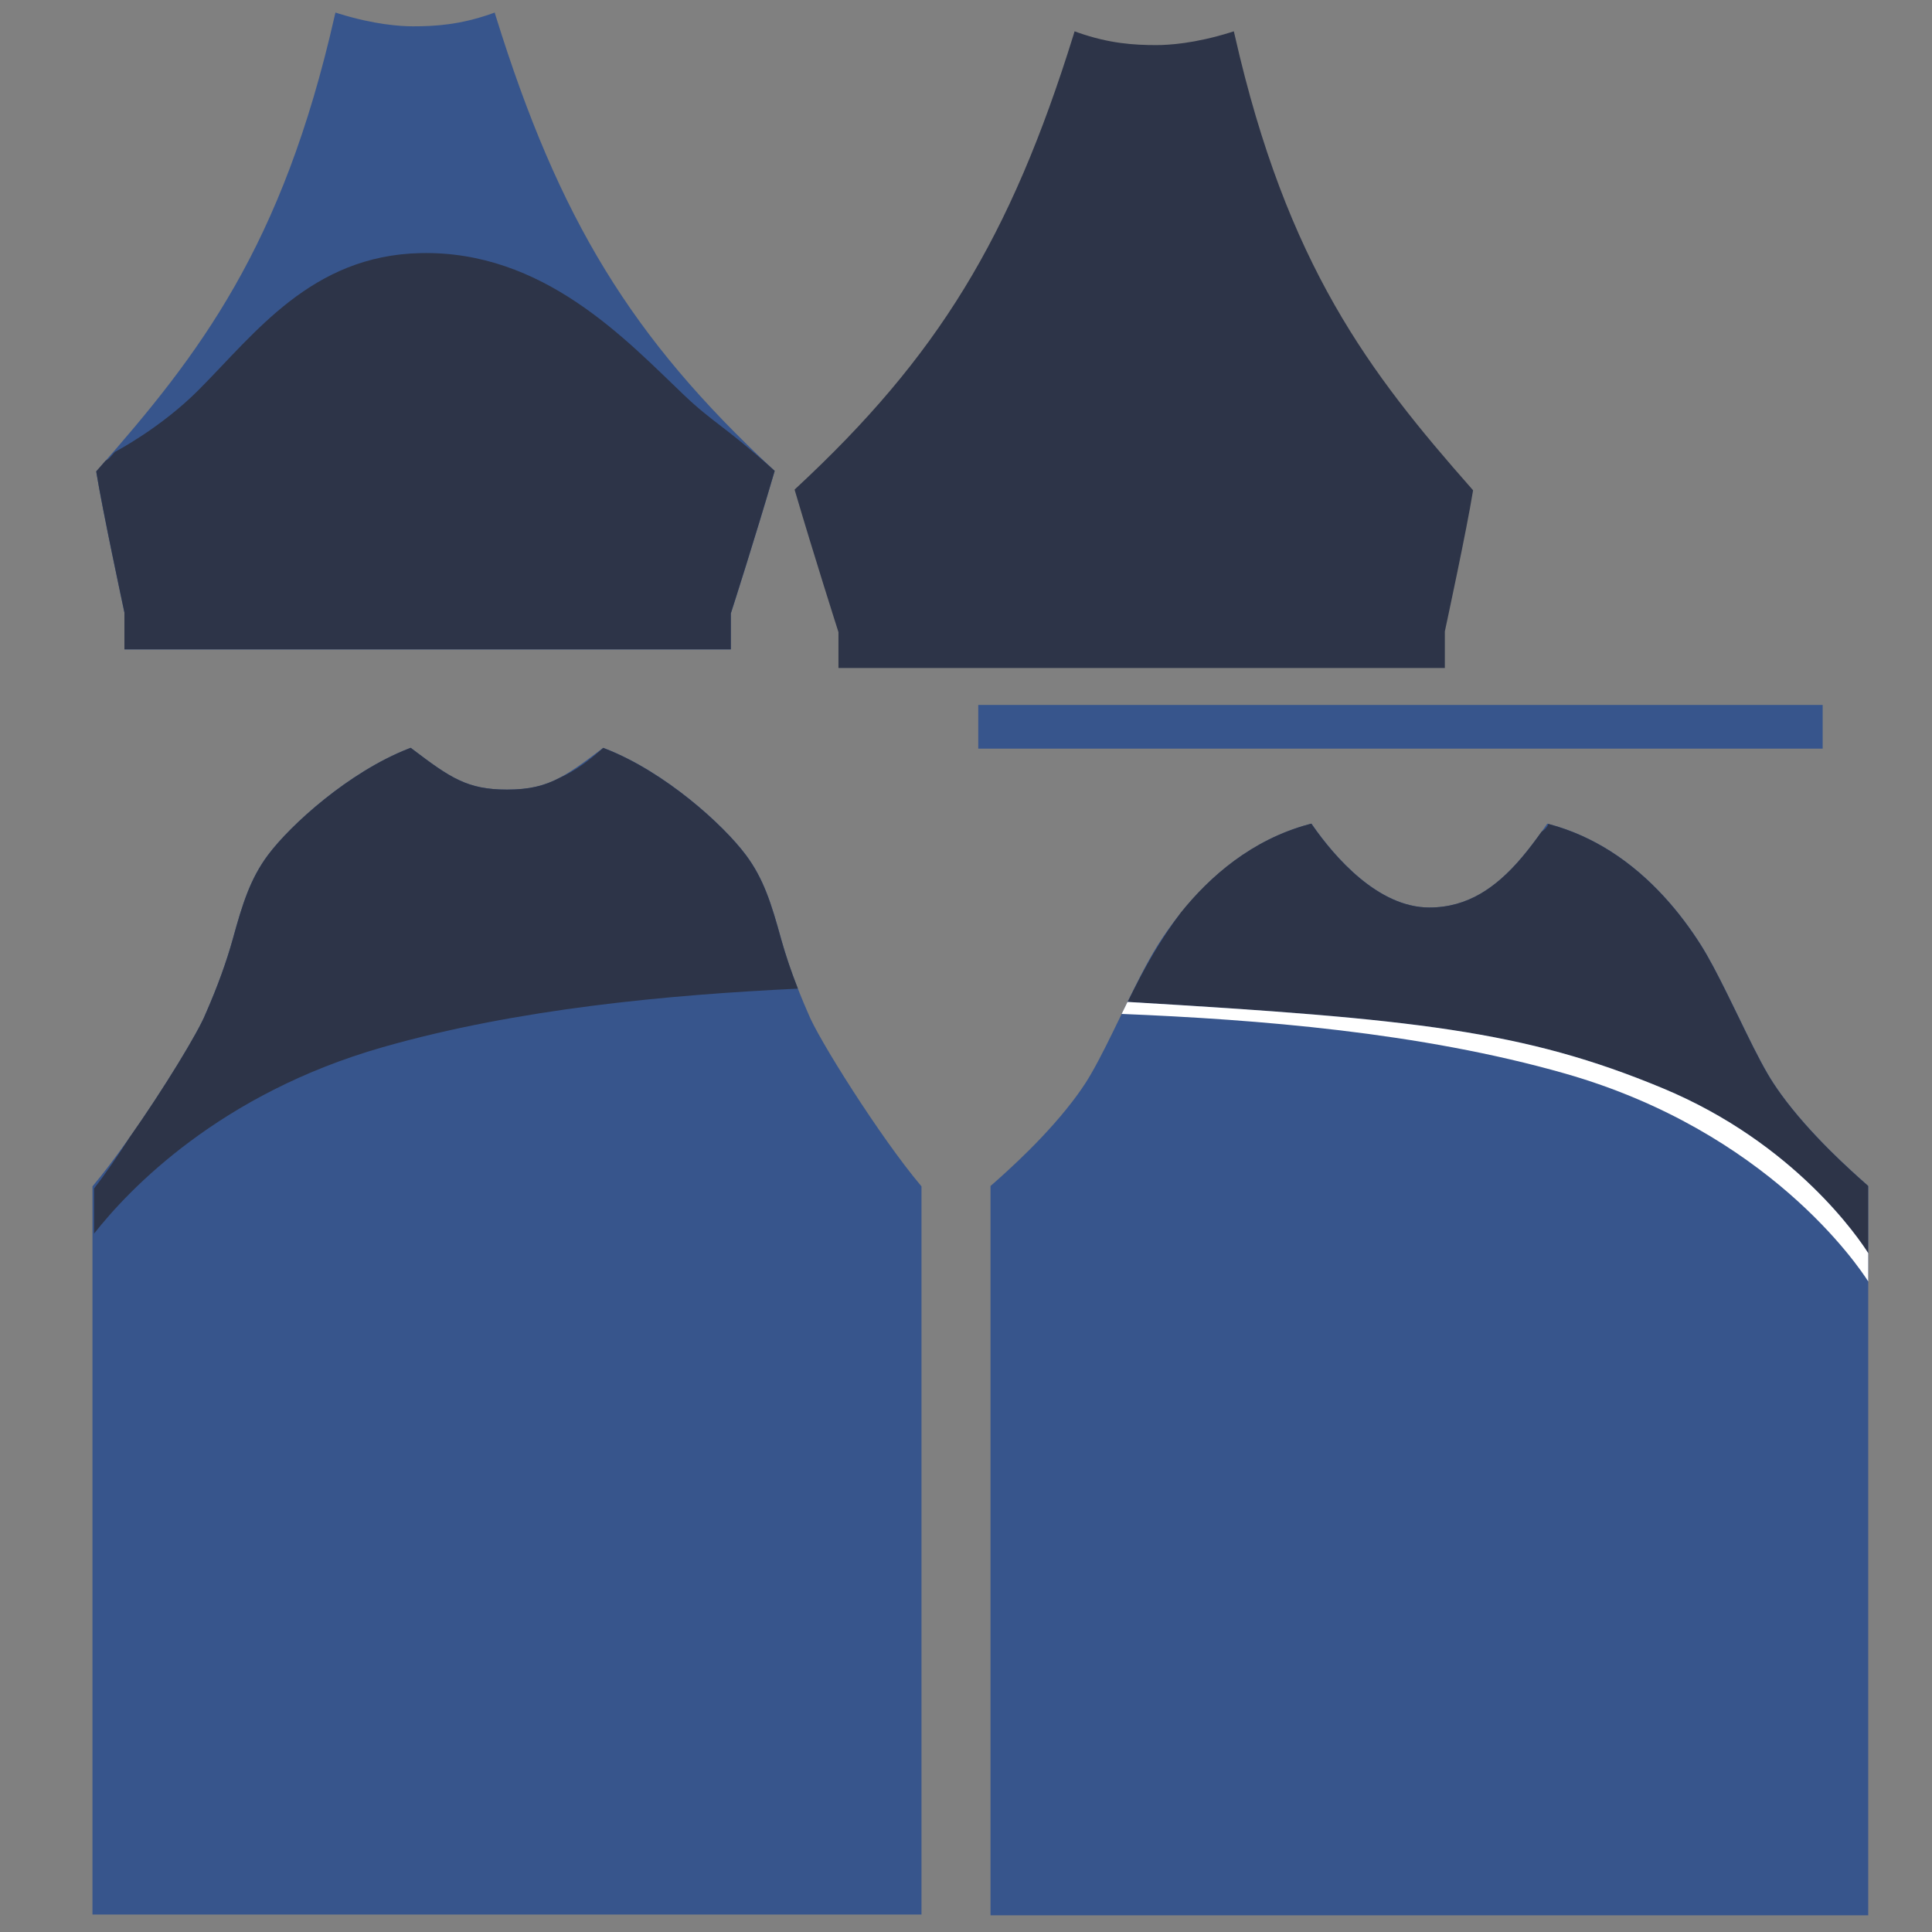 <?xml version="1.0" encoding="utf-8"?>
<!-- Generator: Adobe Illustrator 19.0.1, SVG Export Plug-In . SVG Version: 6.00 Build 0)  -->
<svg version="1.1" baseProfile="tiny" id="_x30_" xmlns="http://www.w3.org/2000/svg" xmlns:xlink="http://www.w3.org/1999/xlink"
	 x="0px" y="0px" viewBox="0 0 2048 2048" xml:space="preserve">
<rect x="0" y="0" width="2048" height="2048" fill="#808080" stroke="none"/>
<path id="color1" fill="#37558C" d="M1980.4,1257.2v773.1H1050v-773.1l0.4-0.4l1-0.8c5.9-5.2,11.5-10.2,16.8-15.1c8-7.4,15.4-14.4,22.2-21.2
	c10.3-10.2,19.2-19.8,27-28.6c4.8-5.5,9.2-10.6,13.1-15.5c4.5-5.5,8.4-10.7,11.9-15.5c6-8.3,10.7-15.6,14.2-21.8
	c9.7-16.7,20.2-38.3,31.3-61.2c13.4-27.6,27.2-56,39.8-75.9c6.8-10.7,14.8-22.1,24-33.6c30.7-38.3,75.2-77.4,135.8-93.8l2.7-0.7
	l1.6,2.3c22.6,32.3,68.8,86.6,123.4,86.6c20.7,0,38.5-5.5,54.2-14.6c7.5-4.3,14.5-9.5,21.2-15.3c16.3-14.1,30.3-32,43.5-50.3
	c1.5-2.1,3-4.3,4.5-6.4l1.6-2.3l1.1,0.3l1.6,0.4c23.7,6.4,44.9,16.3,63.8,28.2c44,27.8,75.4,66.8,96,99.2
	c8.9,14,18.3,32.3,27.8,51.4c4,8.1,8,16.3,12,24.5c11.1,22.9,21.6,44.6,31.3,61.2c3.6,6.2,8.2,13.4,14.3,21.8
	c3.5,4.8,7.4,10,11.9,15.5c4,4.9,8.3,10.1,13.1,15.5c7.8,8.8,16.7,18.3,27,28.6c6.8,6.8,14.2,13.8,22.2,21.2
	c5.3,4.9,10.9,9.9,16.8,15.1L1980.4,1257.2L1980.4,1257.2z M975.9,1256.5c-42.4-50.3-109.2-156.2-119.3-182.5l-0.1-0.2
	c-12.1-27.6-21.7-54-28.5-78.5c-10.3-37.4-18.5-63.8-37.3-89c-23.9-32.1-86-88.3-149.2-112.8l-2.1-0.8l-1.8,1.4
	c-40.2,30.5-58.2,42.9-100.2,42.9s-60-12.4-100.2-42.9l-1.8-1.4l-2.1,0.8c-63.2,24.6-125.3,80.8-149.2,112.8
	c-18.8,25.2-27,51.6-37.3,89c-6.8,24.5-16.4,50.9-28.5,78.5l-0.1,0.2c-10.1,26.3-76.9,132.2-119.3,182.5l-0.9,1.1v771.9h878.8
	v-771.9L975.9,1256.5z M1037,747.3v46.3h895.1v-46.3H1037z M819.4,497.5C669.5,358.2,592.6,232.6,525.6,17.3l-1.2-4l-3.9,1.4
	c-33.1,11.6-59.4,13.2-82.8,13.2c-13.1,0-40.7-1.8-78-13.3l-4.1-1.3l-1,4.2c-55.4,244-142.8,357.7-251.4,480.9l-1.2,1.4l0.3,1.9
	c6.4,39.2,27.3,136.9,29.6,147.7v39h642.8v-38.1c2.4-7.3,25.4-79.3,45.8-148.7l0.7-2.4L819.4,497.5z"/>
<path id="color2" fill="#2D3448" d="M1561.5,519.7l-0.3,1.9c-6.3,39.2-27.3,136.9-29.6,147.7v38.8H888.8v-38c-2.3-7.3-25.3-79.2-45.8-148.7
	l-0.7-2.4l1.8-1.7C994,378.1,1070.9,252.5,1137.9,37.2l1.2-4l3.9,1.4c33.1,11.6,59.4,13.2,82.8,13.2c13.1,0,40.7-1.7,78-13.3
	l4.1-1.3l1,4.2c55.4,244,142.8,357.7,251.4,480.9L1561.5,519.7z M725.3,419C663.4,360,576,265.3,445.6,268.3
	c-115.4,2.6-175.1,85-235.2,145.2c-39.7,39.8-86.3,64.3-88.4,65.4c0,0-0.1,0-0.1,0c-2,2.3-4,4.5-5.8,6.5c-0.8,0.9-2.4,2-4.4,3.2
	c-2.8,3.2-5.7,6.5-8.5,9.7l-1.2,1.4l0.3,1.9c6.4,39.2,27.3,136.9,29.6,147.7v39h642.8v-38.1c2.4-7.3,25.4-79.3,45.8-148.7
	c0,0,0,0,0,0l0.7-2.4l-1.9-1.7C768.1,451.5,756.1,448.3,725.3,419z M1979,1256c-5.9-5.2-11.5-10.2-16.8-15.1
	c-8-7.4-15.4-14.4-22.2-21.2c-10.3-10.2-19.2-19.8-27-28.6c-4.8-5.5-9.2-10.6-13.1-15.5c-4.5-5.5-8.4-10.7-11.9-15.5
	c-6-8.3-10.7-15.6-14.3-21.8c-9.7-16.6-20.2-38.3-31.3-61.2c-4-8.2-8-16.4-12-24.5c-9.5-19.2-18.9-37.4-27.8-51.4
	c-20.6-32.4-52-71.4-96-99.2c-18.9-11.9-40.1-21.8-63.8-28.2l-1.6-0.4l-0.2,0.6c-0.8,2.7-3.3,5.3-7,7.8l0,0
	c-13.1,18.4-27.1,36.2-43.5,50.3c-6.7,5.8-13.7,10.9-21.2,15.3c-15.7,9.1-33.5,14.6-54.2,14.6c-54.6,0-100.8-54.3-123.4-86.6
	l-1.6-2.3l-2.7,0.7c-60.4,16.3-104.8,55.2-135.5,93.4c-22.1,29.1-38.5,58.1-56.5,94.9c304.6,18,420.2,30.5,567.1,91.5
	c140.9,58.6,209,160.8,217.8,174.8v-71.2l-0.1-0.1L1979,1256z M405.6,1110.1c143.2-40.9,302.6-55.5,440.2-62.1
	c-7.2-18.3-13.1-35.9-17.8-52.6c-10.3-37.4-18.5-63.8-37.3-89c-23.9-32.1-86-88.3-149.2-112.8l-2.1-0.8l-0.4,0.4
	c-14.5,12.9-28.9,23.7-45.3,31.1C577,833.1,561,837,537.4,837c-42,0-60-12.4-100.2-42.9l-1.8-1.4l-2.1,0.8
	c-63.2,24.6-125.3,80.8-149.2,112.8c-18.8,25.2-27,51.6-37.3,89c-6.8,24.5-16.4,50.9-28.5,78.5l-0.1,0.2
	c-7.4,19.1-44.8,80.5-80.9,131.8c-12.8,19.9-25.5,38.5-36.8,53l-0.8,1.1v47.8C136.8,1260.5,233,1159.4,405.6,1110.1z"/>
<path id="color3" fill="#FFFFFF" d="M1980.4,1328.4c-8.8-14-76.9-116.2-217.8-174.8c-146.8-61.1-262.5-73.5-567.1-91.5c-0.1,0-0.2,0.1-0.4,0.2
	c-2,4.2-4.1,8.3-6.1,12.5c143.7,5.9,316.4,19.4,470,63.2c215.1,61.4,310.8,203.8,321.4,220.4V1328.4z"/>
</svg>
